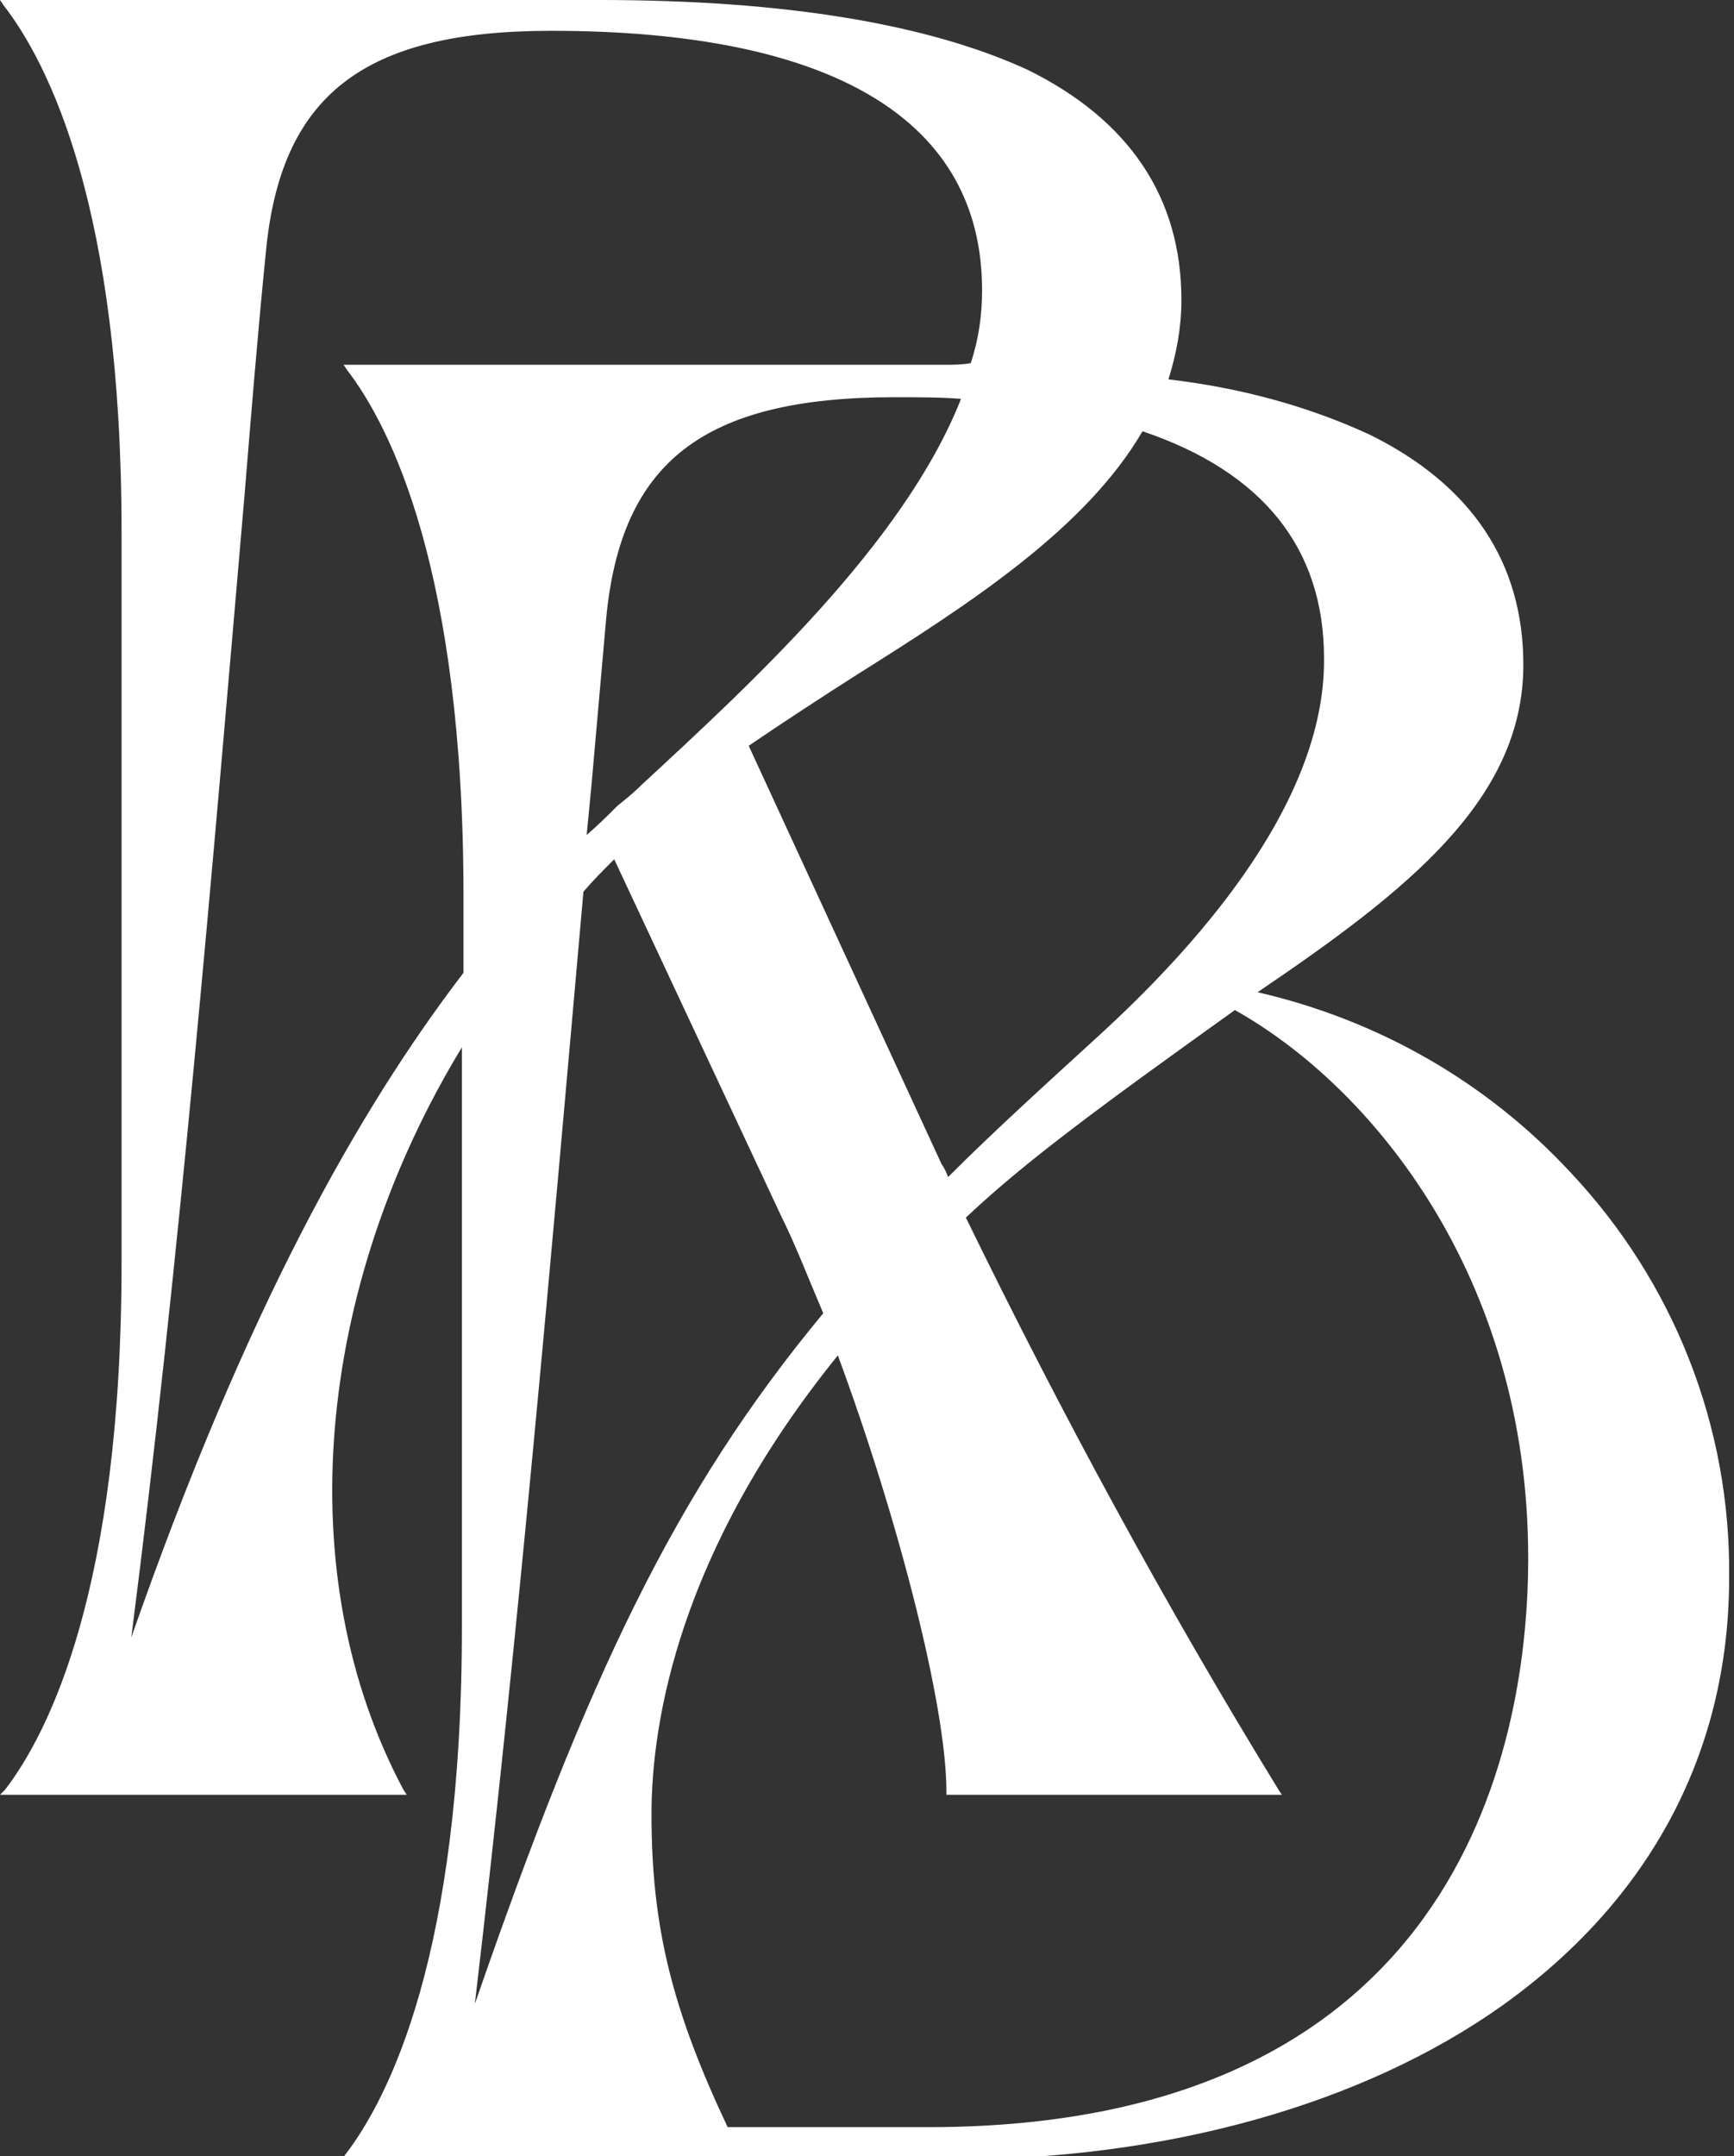 <svg xmlns="http://www.w3.org/2000/svg" viewBox="0 0 107 133" width="107" height="133" fill="white"><rect x="0" y="0" width="107" height="133" fill="#333333" stroke="none"/><g transform="translate(-139 -86.02)"><g transform="translate(-140.61 -45.516)"><g transform="translate(279.611 131.536)"><path d="M.3,110.4l-.3,.3H25.1l-.2-.3c-7.1-13.3-5.4-31,3.6-45.8v35.8c0,20.1-4.5,29-7.2,32.5l-.2,.3H58.7c13.3,0,25.4-3.4,34-9.5,9.1-6.5,14-15.6,14-26.4,.1-9.3-3.4-18.2-9.8-25-5.2-5.6-11.9-9.4-19.3-11.1,9.3-6.3,16.4-11.9,16.4-20.2,0-6.3-3.2-11.1-9.5-14.2-3.9-1.8-8.1-2.9-12.4-3.4,.5-1.6,.8-3.2,.8-4.9,0-6.3-3.2-11.1-9.5-14.2C57.3,1.5,48.5,0,37,0H0L.2,.3C3,3.9,7.5,12.8,7.5,32.8v45.1c0,20.1-4.5,29-7.2,32.5ZM39.6,48.4c-.5,.5-1,.9-1.5,1.3h0c-.6,.6-1.2,1.2-1.9,1.8,.1-1,.2-2.1,.3-3.1,.3-3.4,.6-6.8,.9-10.2,.9-9.7,6-13.7,17.8-13.7,1.4,0,2.8,0,4.1,.1-3.5,8.9-13,17.6-19.7,23.8h0Zm-1.7,4.6l10.3,22c.9,1.8,1.7,3.9,2.6,6-9.2,11.1-14.5,22.4-21.5,42.6,2.7-22.9,4.7-46,6.7-68.6,.6-.7,1.2-1.3,1.9-2h0Zm13.8,30.6c3.7,10,6.7,21.6,6.7,26.9v.2h20.7l-.2-.3c-7-11.4-13.4-23.2-19.3-35.3,3.7-3.5,8.5-7,16.6-12.8,8.4,4.7,18.1,16.4,18.1,33.8,0,10.6-3.6,35.1-37,35.1h-12.4c-3.4-7.2-4.7-12.3-4.7-19.3,0-5.7,1.7-16.2,11.5-28.3h0Zm16.3-19.9h0c-3.5,3.2-6.7,6.1-9.5,8.9-.1-.3-.2-.5-.4-.8l-11.9-25.8c2.2-1.5,4.5-3,6.7-4.4,7-4.4,14.1-9,17.6-15,7.4,2.5,11.2,7.2,11.2,14,.1,9.3-8.6,18.4-13.7,23.1h0Zm-9.8-41.2H21.2l.2,.3c2.7,3.5,7.2,12.4,7.2,32.5v4.7c-6.5,8.5-13.4,20.7-20.5,41,3-23.4,5-47.4,7-70.6,.4-4.9,.8-9.8,1.3-14.8,.9-9.7,6-13.7,17.6-13.7,17.4,0,26.6,5.5,26.6,16,0,1.5-.2,3-.7,4.5-.6,.1-1.1,.1-1.7,.1Z"/></g></g></g></svg>